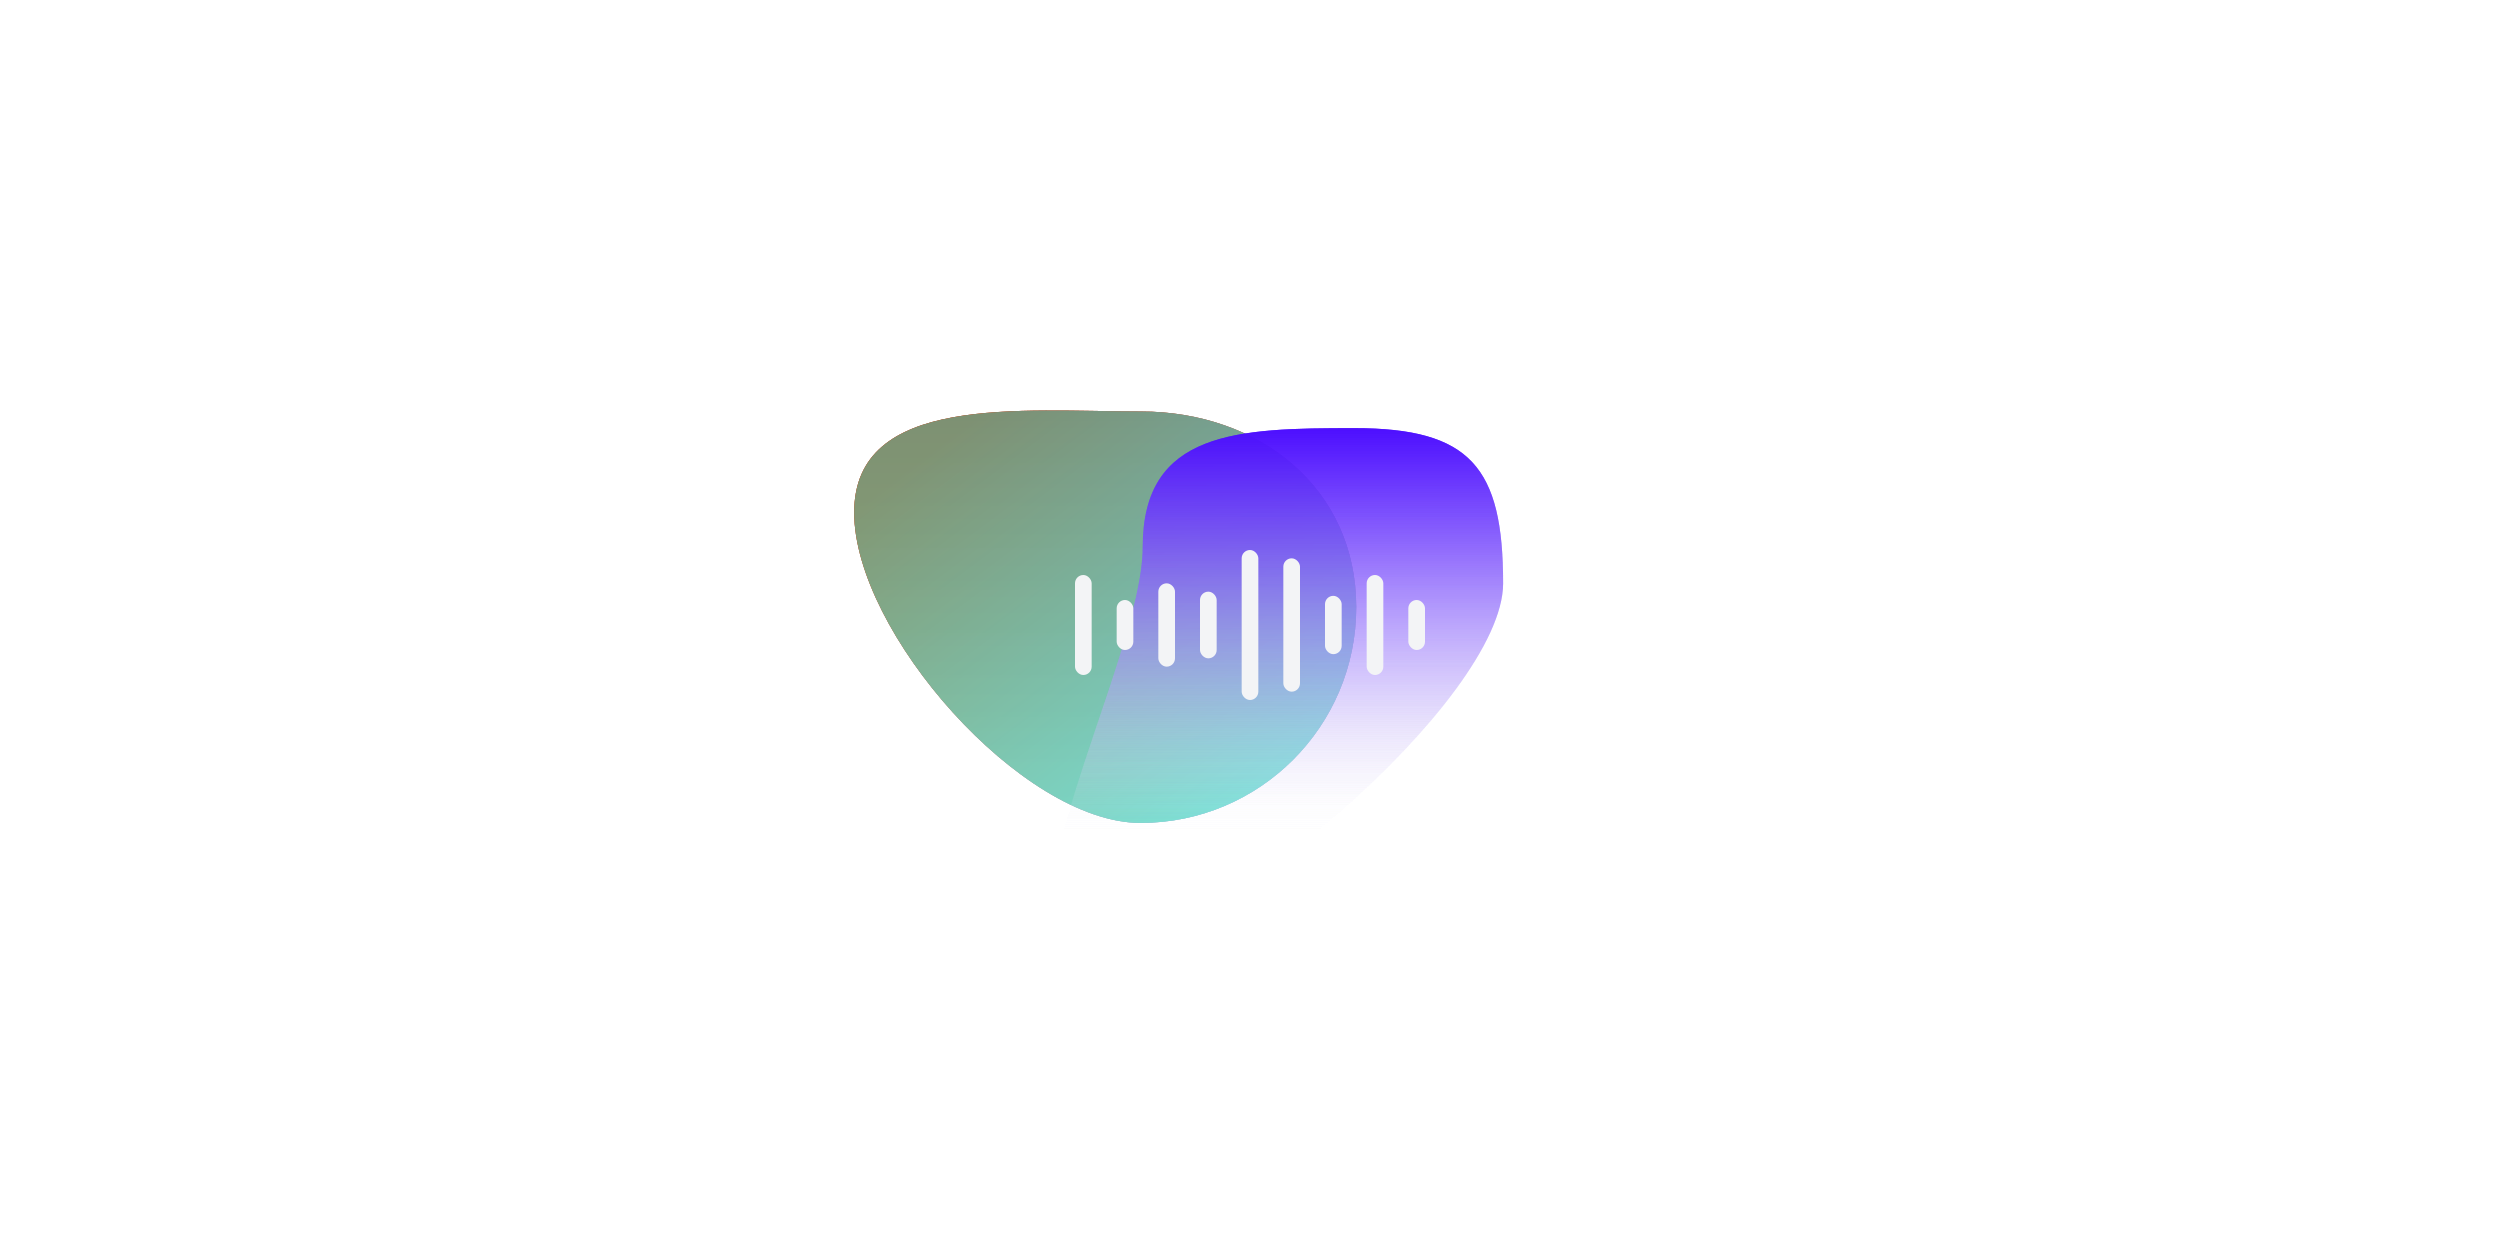 <svg viewBox="0 0 1200 600" fill="none" xmlns="http://www.w3.org/2000/svg">
    <rect fill="#f3f4f6" />
    <g filter="url(#filter0_f_1_772)">
        <path
            d="M651 291.5C651 348.661 604.661 395 547.5 395C490.339 395 410 303.162 410 246C410 188.839 490.339 197.5 547.5 197.5C604.661 197.5 651 234.338 651 291.5Z"
            fill="url(#paint0_linear_1_772)" />
        <path
            d="M651 291.5C651 348.661 604.661 395 547.5 395C490.339 395 410 303.162 410 246C410 188.839 490.339 197.5 547.5 197.5C604.661 197.5 651 234.338 651 291.5Z"
            fill="url(#paint1_linear_1_772)" />
    </g>
    <g filter="url(#filter1_f_1_772)">
        <path
            d="M651 291.5C651 348.661 604.661 395 547.5 395C490.339 395 410 303.161 410 246C410 188.839 490.339 197.5 547.5 197.5C604.661 197.5 651 234.338 651 291.5Z"
            fill="url(#paint2_linear_1_772)" />
        <path
            d="M651 291.5C651 348.661 604.661 395 547.5 395C490.339 395 410 303.161 410 246C410 188.839 490.339 197.5 547.5 197.5C604.661 197.5 651 234.338 651 291.5Z"
            fill="url(#paint3_linear_1_772)" />
    </g>
    <g filter="url(#filter2_f_1_772)">
        <path
            d="M721.5 280C721.5 335.781 581.281 455.5 525.5 455.5C469.719 455.5 548.5 318.281 548.5 262.5C548.5 206.719 594.219 205.5 650 205.5C705.781 205.5 721.5 224.219 721.5 280Z"
            fill="url(#paint4_linear_1_772)" />
    </g>
    <g filter="url(#filter3_f_1_772)">
        <path
            d="M721.5 280C721.5 335.781 581.281 455.5 525.5 455.5C469.719 455.5 548.5 318.281 548.5 262.5C548.5 206.719 594.219 205.5 650 205.5C705.781 205.5 721.5 224.219 721.5 280Z"
            fill="url(#paint5_linear_1_772)" />
    </g>
    <g style="mix-blend-mode:overlay">
        <rect x="516" y="276" width="8" height="48" rx="4" fill="#f3f4f6" />
        <rect x="536" y="288" width="8" height="24" rx="4" fill="#f3f4f6" />
        <rect x="556" y="280" width="8" height="40" rx="4" fill="#f3f4f6" />
        <rect x="576" y="284" width="8" height="32" rx="4" fill="#f3f4f6" />
        <rect x="596" y="264" width="8" height="72" rx="4" fill="#f3f4f6" />
        <rect x="616" y="268" width="8" height="64" rx="4" fill="#f3f4f6" />
        <rect x="636" y="286" width="8" height="28" rx="4" fill="#f3f4f6" />
        <rect x="656" y="276" width="8" height="48" rx="4" fill="#f3f4f6" />
        <rect x="676" y="288" width="8" height="24" rx="4" fill="#f3f4f6" />
    </g>
    <defs>
        <filter id="filter0_f_1_772" x="375.73" y="162.762" width="309.54" height="266.508" filterUnits="userSpaceOnUse"
            color-interpolation-filters="sRGB">
            <feFlood flood-opacity="0" result="BackgroundImageFix" />
            <feBlend mode="normal" in="SourceGraphic" in2="BackgroundImageFix" result="shape" />
            <feGaussianBlur stdDeviation="17.135" result="effect1_foregroundBlur_1_772" />
        </filter>
        <filter id="filter1_f_1_772" x="375.73" y="162.761" width="309.54" height="266.508" filterUnits="userSpaceOnUse"
            color-interpolation-filters="sRGB">
            <feFlood flood-opacity="0" result="BackgroundImageFix" />
            <feBlend mode="normal" in="SourceGraphic" in2="BackgroundImageFix" result="shape" />
            <feGaussianBlur stdDeviation="17.135" result="effect1_foregroundBlur_1_772" />
        </filter>
        <filter id="filter2_f_1_772" x="471.26" y="171.23" width="284.51" height="318.54" filterUnits="userSpaceOnUse"
            color-interpolation-filters="sRGB">
            <feFlood flood-opacity="0" result="BackgroundImageFix" />
            <feBlend mode="normal" in="SourceGraphic" in2="BackgroundImageFix" result="shape" />
            <feGaussianBlur stdDeviation="17.135" result="effect1_foregroundBlur_1_772" />
        </filter>
        <filter id="filter3_f_1_772" x="471.26" y="171.23" width="284.51" height="318.54" filterUnits="userSpaceOnUse"
            color-interpolation-filters="sRGB">
            <feFlood flood-opacity="0" result="BackgroundImageFix" />
            <feBlend mode="normal" in="SourceGraphic" in2="BackgroundImageFix" result="shape" />
            <feGaussianBlur stdDeviation="17.135" result="effect1_foregroundBlur_1_772" />
        </filter>
        <linearGradient id="paint0_linear_1_772" x1="465.397" y1="202.265" x2="609.865" y2="395"
            gradientUnits="userSpaceOnUse">
            <stop stop-color="#FF2E00" />
            <stop offset="1" stop-color="#BFB9FF" />
        </linearGradient>
        <linearGradient id="paint1_linear_1_772" x1="547.5" y1="188" x2="547.5" y2="395" gradientUnits="userSpaceOnUse">
            <stop stop-color="#33C5B3" stop-opacity="0.64" />
            <stop offset="1" stop-color="#44FFC7" stop-opacity="0.6" />
        </linearGradient>
        <linearGradient id="paint2_linear_1_772" x1="465.397" y1="202.264" x2="609.865" y2="395"
            gradientUnits="userSpaceOnUse">
            <stop stop-color="#FF2E00" />
            <stop offset="1" stop-color="#BFB9FF" />
        </linearGradient>
        <linearGradient id="paint3_linear_1_772" x1="547.5" y1="188" x2="547.5" y2="395" gradientUnits="userSpaceOnUse">
            <stop stop-color="#33C5B3" stop-opacity="0.64" />
            <stop offset="1" stop-color="#44FFC7" stop-opacity="0.6" />
        </linearGradient>
        <linearGradient id="paint4_linear_1_772" x1="650" y1="197" x2="650" y2="399" gradientUnits="userSpaceOnUse">
            <stop stop-color="#4200FF" stop-opacity="0.9" />
            <stop offset="1" stop-color="#f3f4f6" stop-opacity="0" />
        </linearGradient>
        <linearGradient id="paint5_linear_1_772" x1="650" y1="197" x2="650" y2="399" gradientUnits="userSpaceOnUse">
            <stop stop-color="#4200FF" stop-opacity="0.9" />
            <stop offset="1" stop-color="#f3f4f6" stop-opacity="0" />
        </linearGradient>
    </defs>
</svg>